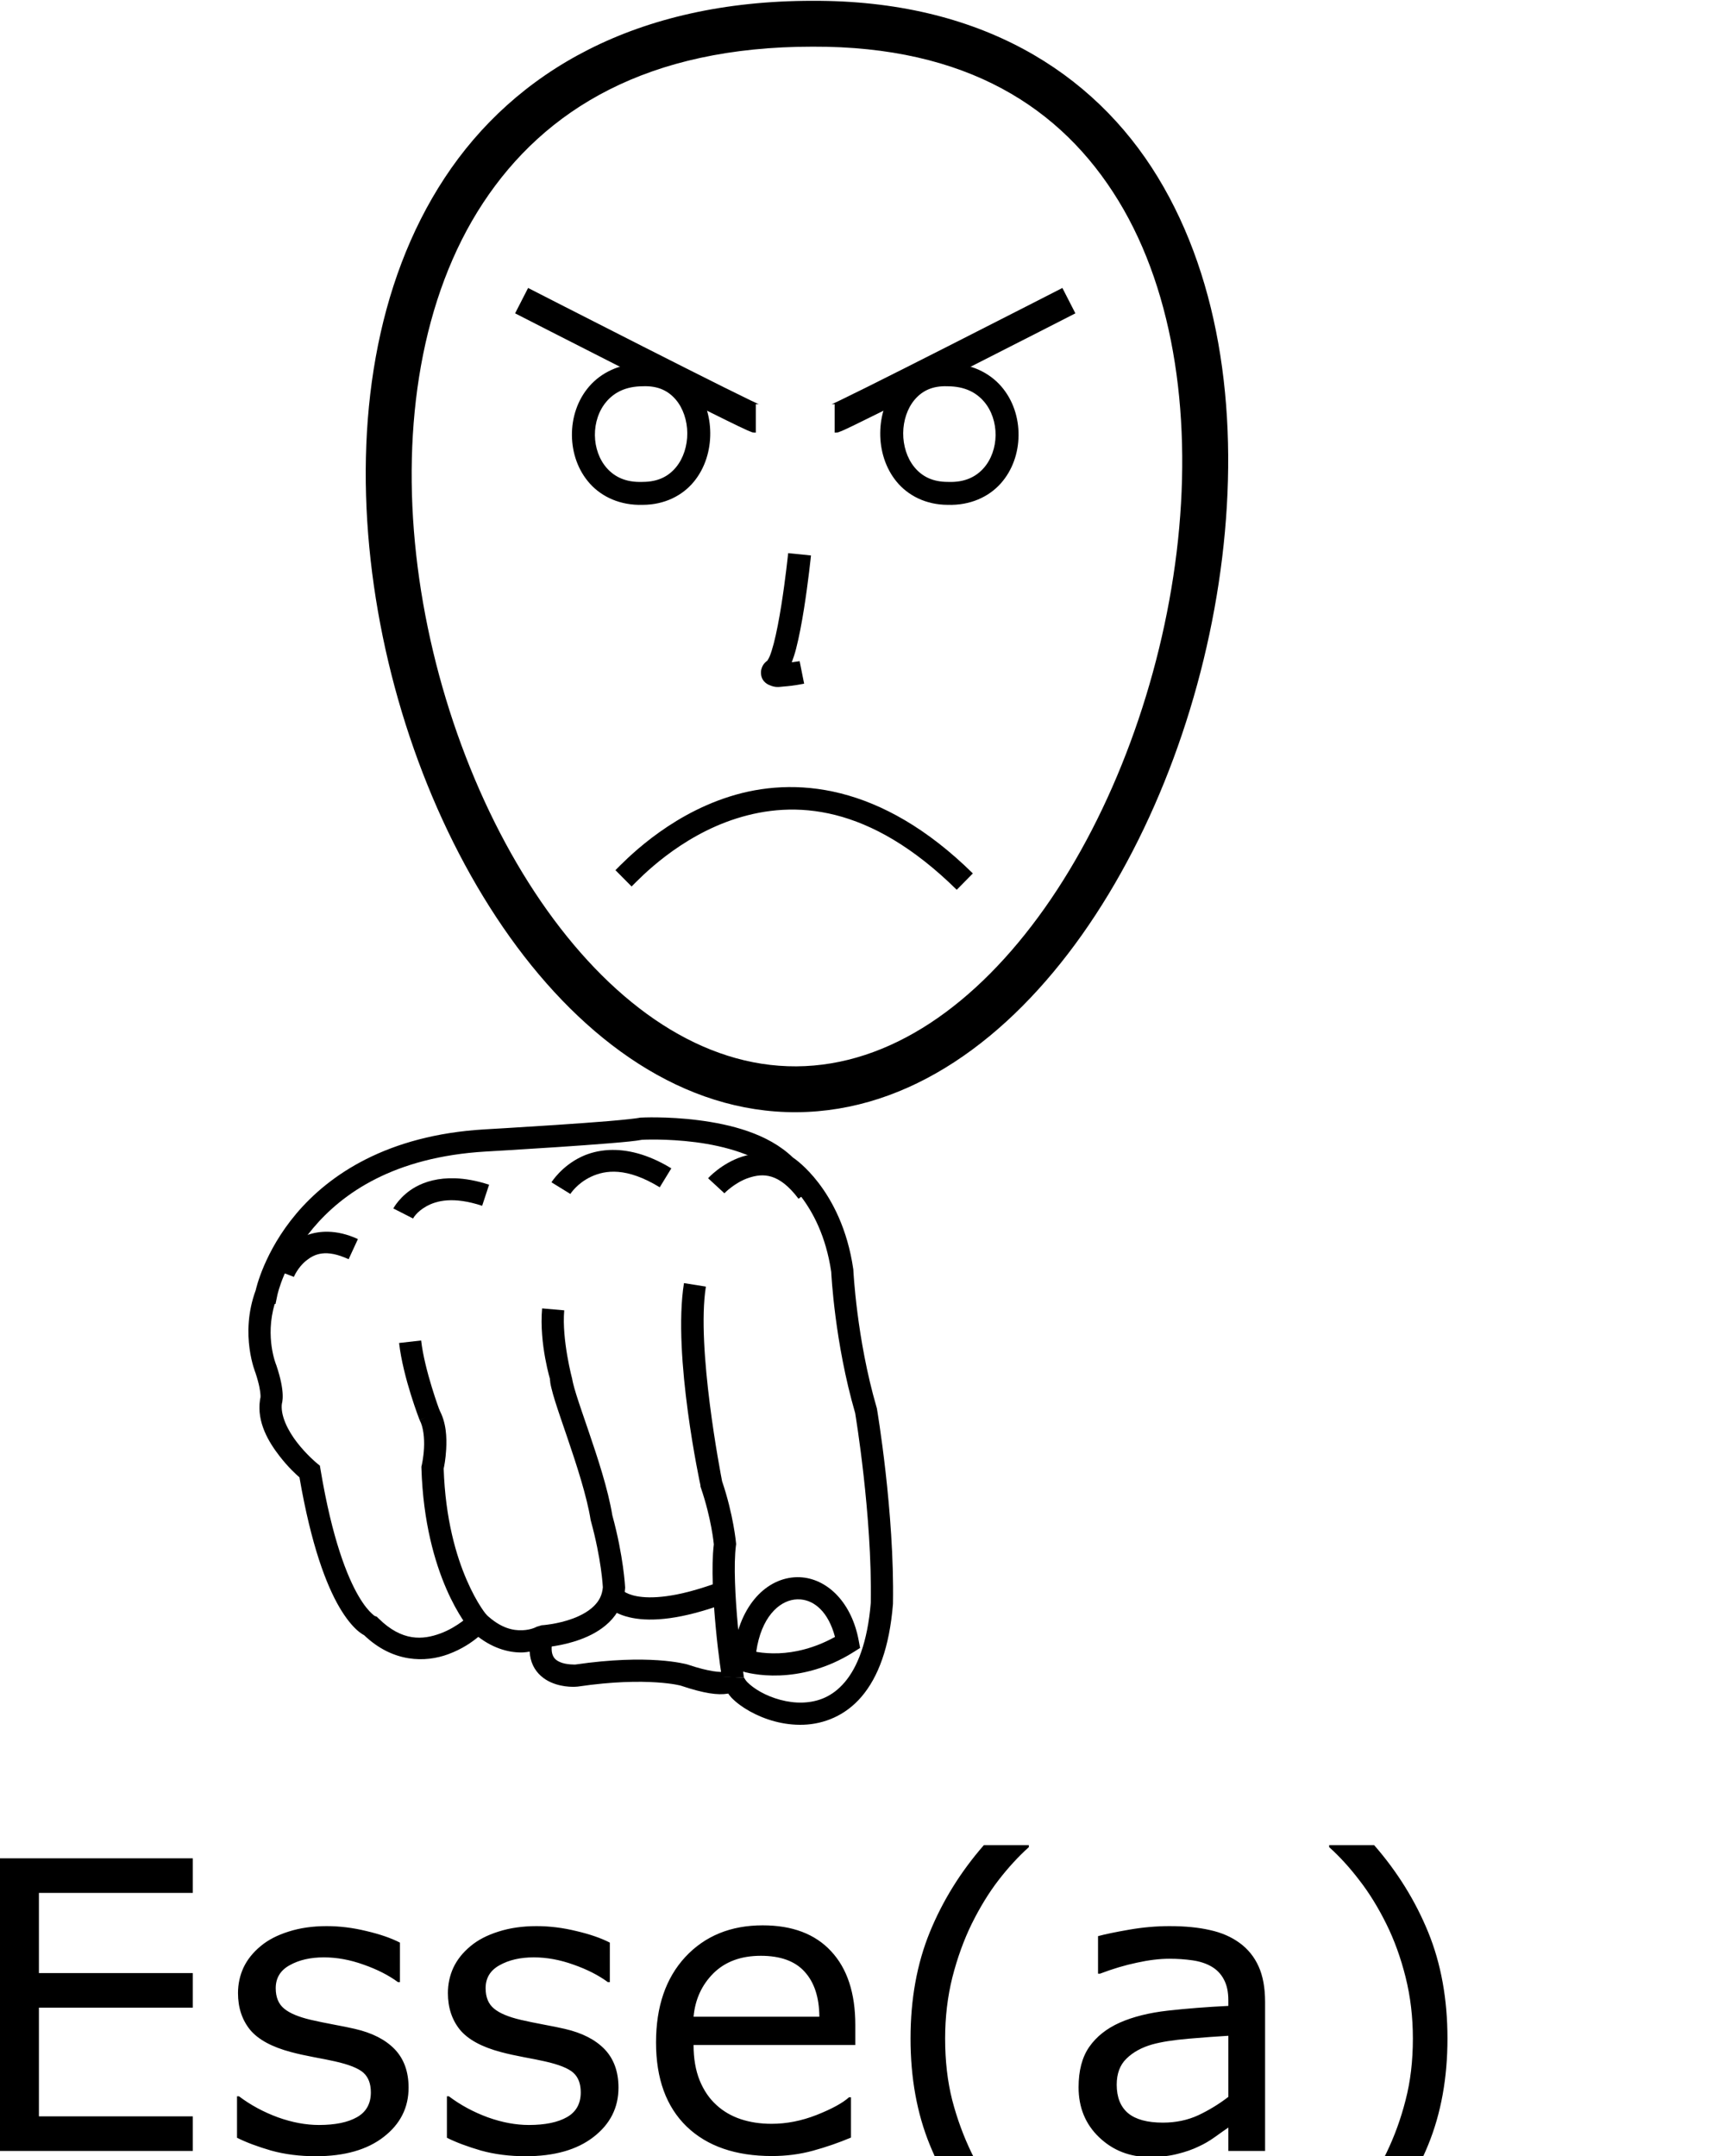 <?xml version="1.0" encoding="UTF-8" standalone="no"?>
<!-- Created with Inkscape (http://www.inkscape.org/) -->

<svg
   xmlns:dc="http://purl.org/dc/elements/1.1/"
   xmlns:cc="http://creativecommons.org/ns#"
   xmlns:rdf="http://www.w3.org/1999/02/22-rdf-syntax-ns#"
   xmlns:svg="http://www.w3.org/2000/svg"
   xmlns="http://www.w3.org/2000/svg"
   xmlns:sodipodi="http://sodipodi.sourceforge.net/DTD/sodipodi-0.dtd"
   xmlns:inkscape="http://www.inkscape.org/namespaces/inkscape"
   width="1000"
   height="1250"
   viewBox="0 0 1000 1250"
   version="1.1"
   id="svg4207"
   inkscape:version="0.92.4 (5da689c313, 2019-01-14)"
   sodipodi:docname="Esse - Este - Essa - Esta - Isso - Isto.svg">
  <defs
     id="defs4201" />
  <sodipodi:namedview
     id="base"
     pagecolor="#ffffff"
     bordercolor="#666666"
     borderopacity="1.0"
     inkscape:pageopacity="0.0"
     inkscape:pageshadow="2"
     inkscape:zoom="1"
     inkscape:cx="328.27713"
     inkscape:cy="676.95859"
     inkscape:document-units="px"
     inkscape:current-layer="layer1"
     showgrid="false"
     units="px"
     inkscape:window-width="1366"
     inkscape:window-height="715"
     inkscape:window-x="-8"
     inkscape:window-y="-8"
     inkscape:window-maximized="1" />
  <g
     inkscape:label="Camada 1"
     inkscape:groupmode="layer"
     id="layer1"
     transform="translate(0,217.583)">
    <path
       style="color:#000000;font-style:normal;font-variant:normal;font-weight:normal;font-stretch:normal;font-size:medium;line-height:normal;font-family:sans-serif;font-variant-ligatures:normal;font-variant-position:normal;font-variant-caps:normal;font-variant-numeric:normal;font-variant-alternates:normal;font-feature-settings:normal;text-indent:0;text-align:start;text-decoration:none;text-decoration-line:none;text-decoration-style:solid;text-decoration-color:#000000;letter-spacing:normal;word-spacing:normal;text-transform:none;writing-mode:lr-tb;direction:ltr;text-orientation:mixed;dominant-baseline:auto;baseline-shift:baseline;text-anchor:start;white-space:normal;shape-padding:0;clip-rule:nonzero;display:inline;overflow:visible;visibility:visible;opacity:1;isolation:auto;mix-blend-mode:normal;color-interpolation:sRGB;color-interpolation-filters:linearRGB;solid-color:#000000;solid-opacity:1;vector-effect:none;fill:#000000;fill-opacity:1;fill-rule:nonzero;stroke:none;stroke-width:26.59;stroke-linecap:butt;stroke-linejoin:miter;stroke-miterlimit:4;stroke-dasharray:none;stroke-dashoffset:0;stroke-opacity:1;color-rendering:auto;image-rendering:auto;shape-rendering:auto;text-rendering:auto;enable-background:accumulate"
       d="m 471.124,-217.111 c -102.465,-0.03 -172.855,41.11 -213.342,102.654 -40.491,61.55 -51.789,141.921 -42.939,221.477 8.85,79.555 37.886,158.646 80.754,218.711 42.868,60.065 100.583,101.907 166.229,101.516 65.615,-0.391 122.858,-42.672 165.473,-102.939 42.614,-60.267 71.594,-139.328 81.219,-218.686 9.625,-79.358 -0.014,-159.305 -37.406,-220.611 -37.388,-61.3 -103.641,-102.468 -199.986,-102.121 z m 0.018,26.59 h 0.025 0.027 c 88.982,-0.328 144.173,35.203 177.215,89.377 33.042,54.174 42.818,128.488 33.713,203.564 -9.105,75.077 -37.001,150.624 -76.535,206.535 -39.535,55.911 -89.714,91.38 -143.922,91.703 -54.177,0.323 -104.705,-34.718 -144.426,-90.373 C 277.518,254.63 249.621,179.164 241.269,104.08 c -8.352,-75.083 2.88,-149.433 38.727,-203.924 35.847,-54.491 95.596,-90.712 191.146,-90.678 z"
       id="path10-9-5"
       inkscape:connector-curvature="0" />
    <path
       style="color:#000000;font-style:normal;font-variant:normal;font-weight:normal;font-stretch:normal;font-size:medium;line-height:normal;font-family:sans-serif;font-variant-ligatures:normal;font-variant-position:normal;font-variant-caps:normal;font-variant-numeric:normal;font-variant-alternates:normal;font-feature-settings:normal;text-indent:0;text-align:start;text-decoration:none;text-decoration-line:none;text-decoration-style:solid;text-decoration-color:#000000;letter-spacing:normal;word-spacing:normal;text-transform:none;writing-mode:lr-tb;direction:ltr;text-orientation:mixed;dominant-baseline:auto;baseline-shift:baseline;text-anchor:start;white-space:normal;shape-padding:0;clip-rule:nonzero;display:inline;overflow:visible;visibility:visible;opacity:1;isolation:auto;mix-blend-mode:normal;color-interpolation:sRGB;color-interpolation-filters:linearRGB;solid-color:#000000;solid-opacity:1;vector-effect:none;fill:#000000;fill-opacity:1;fill-rule:nonzero;stroke:none;stroke-width:13.295;stroke-linecap:butt;stroke-linejoin:miter;stroke-miterlimit:4;stroke-dasharray:none;stroke-dashoffset:0;stroke-opacity:1;color-rendering:auto;image-rendering:auto;shape-rendering:auto;text-rendering:auto;enable-background:accumulate"
       d="m 456.901,103.121 c 0,0 -1.5,14.8 -3.98,30.344 -1.24,7.772 -2.733,15.728 -4.338,21.912 -0.803,3.092 -1.645,5.747 -2.398,7.578 -0.753,1.831 -1.726,2.789 -1.027,2.207 -1.471,1.226 -3.027,2.248 -3.842,5.508 -0.407,1.63 -0.175,4.058 0.865,5.754 1.04,1.696 2.393,2.525 3.416,3.006 4.092,1.925 6.193,1.188 8.975,0.996 5.564,-0.384 11.59,-1.625 11.59,-1.625 l -2.607,-13.037 c 0,0 -2.841,0.362 -4.561,0.645 0.882,-2.364 1.715,-4.83 2.457,-7.689 1.794,-6.91 3.322,-15.152 4.6,-23.16 2.556,-16.016 4.078,-31.1 4.078,-31.1 z"
       id="path971-8"
       inkscape:connector-curvature="0" />
    <path
       style="color:#000000;font-style:normal;font-variant:normal;font-weight:normal;font-stretch:normal;font-size:medium;line-height:normal;font-family:sans-serif;font-variant-ligatures:normal;font-variant-position:normal;font-variant-caps:normal;font-variant-numeric:normal;font-variant-alternates:normal;font-feature-settings:normal;text-indent:0;text-align:start;text-decoration:none;text-decoration-line:none;text-decoration-style:solid;text-decoration-color:#000000;letter-spacing:normal;word-spacing:normal;text-transform:none;writing-mode:lr-tb;direction:ltr;text-orientation:mixed;dominant-baseline:auto;baseline-shift:baseline;text-anchor:start;white-space:normal;shape-padding:0;clip-rule:nonzero;display:inline;overflow:visible;visibility:visible;opacity:1;isolation:auto;mix-blend-mode:normal;color-interpolation:sRGB;color-interpolation-filters:linearRGB;solid-color:#000000;solid-opacity:1;vector-effect:none;fill:#000000;fill-opacity:1;fill-rule:nonzero;stroke:none;stroke-width:12.864;stroke-linecap:butt;stroke-linejoin:miter;stroke-miterlimit:4;stroke-dasharray:none;stroke-dashoffset:0;stroke-opacity:1;color-rendering:auto;image-rendering:auto;shape-rendering:auto;text-rendering:auto;enable-background:accumulate"
       d="m 381.292,430.254 c -6.063,-0.082 -9.834,0.131 -9.834,0.131 l -0.492,0.027 -0.482,0.104 c -1.519,0.322 -8.944,1.165 -17.883,1.906 -8.939,0.741 -19.91,1.523 -30.551,2.232 -21.281,1.419 -41.236,2.553 -41.236,2.553 l -0.008,0.002 h -0.006 c -56.474,3.342 -90.125,26.44 -109.064,48.893 -18.633,22.09 -23.339,43.647 -23.488,44.346 -9.553,25.839 -0.004,48.264 -0.004,48.264 l -0.189,-0.5 c 2.296,6.889 2.876,11.046 2.965,13.141 0.04,0.956 -0.021,1.374 -0.047,1.549 l -0.121,0.264 -0.135,0.916 c -1.901,12.884 4.937,24.318 11.396,32.623 5.075,6.525 9.447,10.475 11.49,12.254 6.849,39.716 15.611,62.415 23.162,75.328 3.854,6.592 7.4,10.694 10.215,13.236 1.622,1.465 3.069,2.38 4.166,2.996 16.697,15.964 35.488,15.849 48.625,11.002 8.262,-3.049 13.743,-6.985 17.5,-10.078 9.458,7.246 18.894,9.308 26.105,9.008 1.327,-0.055 2.465,-0.284 3.654,-0.469 0.192,2.953 0.839,5.648 1.967,8.023 2.337,4.923 6.437,8.039 10.289,9.76 7.705,3.442 15.408,2.523 15.408,2.523 l 0.188,-0.016 0.188,-0.027 c 20.515,-3.022 35.645,-3.083 45.539,-2.424 9.894,0.66 14.133,1.92 14.133,1.92 l -0.289,-0.09 c 13.987,4.718 21.797,5.634 27.389,4.715 0.102,-0.017 0.177,-0.064 0.277,-0.082 0.641,0.796 1.18,1.649 1.91,2.4 2.826,2.912 6.44,5.574 10.676,7.93 8.471,4.712 19.46,8.195 31.146,7.768 11.687,-0.427 24.144,-5.146 33.67,-16.361 9.526,-11.215 16.091,-28.405 18.127,-53.488 l 0.018,-0.201 0.002,-0.205 c 0.935,-52.838 -9.277,-112.83 -9.277,-112.83 l -0.062,-0.369 -0.105,-0.361 c -11.675,-39.965 -13.531,-79.807 -13.531,-79.807 l -0.014,-0.32 -0.047,-0.316 c -3.381,-23.188 -12.136,-39.483 -20.152,-49.928 -7.289,-9.497 -13.64,-13.883 -14.859,-14.703 -14.534,-14.036 -36.471,-19.255 -54.738,-21.602 -9.169,-1.178 -17.525,-1.553 -23.588,-1.635 z m 0.016,12.863 c 5.632,0.081 13.398,0.435 21.934,1.531 17.072,2.193 36.773,7.677 47.58,18.207 l 0.486,0.475 0.576,0.361 c 0,0 5.535,3.405 12.389,12.334 6.836,8.906 14.531,22.965 17.598,43.793 0.062,1.344 1.994,40.915 13.871,81.848 0.11,0.655 9.924,59.327 9.062,109.982 -1.909,23.223 -7.914,37.597 -15.088,46.043 -7.192,8.467 -15.583,11.514 -24.336,11.834 -8.753,0.32 -17.798,-2.47 -24.422,-6.154 -3.312,-1.842 -6.011,-3.909 -7.697,-5.646 -1.686,-1.737 -2.042,-3.218 -1.99,-2.633 l -12.717,-0.69 c 0.207,-1 0.809,-1.895 1.199,-2.73 -1.844,0.303 -8.212,0.167 -21.189,-4.211 l -0.143,-0.049 -0.146,-0.041 c 0,0 -5.994,-1.666 -16.811,-2.387 -10.752,-0.717 -26.707,-0.608 -47.91,2.488 -0.03,0.001 -5.283,0.214 -9.02,-1.455 -1.874,-0.837 -3.116,-1.843 -3.916,-3.529 -0.8,-1.686 -1.354,-4.552 -0.057,-9.809 l -6.59,-7.963 -2.935,0.889 c 0,0 -2.888,1.769 -8.195,1.99 -5.308,0.221 -12.519,-1.061 -21.131,-9.242 l -4.59,-4.361 -4.434,4.523 c 0,0 -7.152,7.164 -17.369,10.934 -10.218,3.77 -22.234,4.779 -35.889,-8.73 l -0.98,-0.971 -1.295,-0.482 c 0,0 0.142,0.238 -1.551,-1.291 -1.693,-1.529 -4.44,-4.552 -7.732,-10.184 -6.586,-11.263 -15.295,-32.968 -22.031,-73.225 l -0.398,-2.381 -1.865,-1.531 c 0,0 -5.827,-4.802 -11.307,-11.848 -5.48,-7.045 -9.849,-15.917 -8.826,-22.85 l -0.523,1.758 c 0,0 0.536,-1.373 0.729,-2.502 0.193,-1.129 0.3,-2.568 0.223,-4.404 -0.155,-3.672 -1.037,-8.936 -3.613,-16.666 l -0.084,-0.254 -0.105,-0.246 c 0,0 -6.582,-15.811 -0.832,-35.217 h 0.484 l 1.061,-5.131 c 0,0 3.83,-18.793 20.789,-38.898 16.959,-20.105 46.658,-41.19 99.99,-44.346 0.015,-8.6e-4 19.995,-1.139 41.346,-2.562 10.679,-0.712 21.699,-1.495 30.76,-2.246 8.532,-0.707 14.66,-1.271 18.578,-2.014 0.05,-0.003 3.473,-0.192 9.064,-0.111 z"
       id="path4253"
       inkscape:connector-curvature="0"
       sodipodi:nodetypes="ccccsscccscccscccscsscsccccscccsccccccsscccccccccscscccscccsccccsscccccccsccccccscccsccccscccscccsccccccscscccc" />
    <path
       style="color:#000000;font-style:normal;font-variant:normal;font-weight:normal;font-stretch:normal;font-size:medium;line-height:normal;font-family:sans-serif;font-variant-ligatures:normal;font-variant-position:normal;font-variant-caps:normal;font-variant-numeric:normal;font-variant-alternates:normal;font-feature-settings:normal;text-indent:0;text-align:start;text-decoration:none;text-decoration-line:none;text-decoration-style:solid;text-decoration-color:#000000;letter-spacing:normal;word-spacing:normal;text-transform:none;writing-mode:lr-tb;direction:ltr;text-orientation:mixed;dominant-baseline:auto;baseline-shift:baseline;text-anchor:start;white-space:normal;shape-padding:0;clip-rule:nonzero;display:inline;overflow:visible;visibility:visible;opacity:1;isolation:auto;mix-blend-mode:normal;color-interpolation:sRGB;color-interpolation-filters:linearRGB;solid-color:#000000;solid-opacity:1;vector-effect:none;fill:#000000;fill-opacity:1;fill-rule:nonzero;stroke:none;stroke-width:12.864;stroke-linecap:butt;stroke-linejoin:miter;stroke-miterlimit:4;stroke-dasharray:none;stroke-dashoffset:0;stroke-opacity:1;color-rendering:auto;image-rendering:auto;shape-rendering:auto;text-rendering:auto;enable-background:accumulate"
       d="m 396.505,526.334 c -6.739,42.242 9.532,117.141 9.533,117.156 l 0.053,0.865 0.281,0.82 c 6.066,17.766 7.396,32.119 7.441,32.613 -1.591,13.41 -0.387,32.297 1.143,48.551 1.567,16.659 3.487,28.261 3.487,28.261 l 12.827,0.491 c 0,0 -1.974,-13.652 -3.508,-29.957 -1.534,-16.306 -2.556,-35.842 -1.117,-46.738 l 0.092,-0.703 -0.06,-0.705 c 0,0 -1.442,-16.254 -8.066,-35.75 -0.834,-4.266 -15.034,-77.577 -9.402,-112.877 z"
       id="path4255"
       inkscape:connector-curvature="0"
       sodipodi:nodetypes="cccccsccscccccc" />
    <path
       style="color:#000000;font-style:normal;font-variant:normal;font-weight:normal;font-stretch:normal;font-size:medium;line-height:normal;font-family:sans-serif;font-variant-ligatures:normal;font-variant-position:normal;font-variant-caps:normal;font-variant-numeric:normal;font-variant-alternates:normal;font-feature-settings:normal;text-indent:0;text-align:start;text-decoration:none;text-decoration-line:none;text-decoration-style:solid;text-decoration-color:#000000;letter-spacing:normal;word-spacing:normal;text-transform:none;writing-mode:lr-tb;direction:ltr;text-orientation:mixed;dominant-baseline:auto;baseline-shift:baseline;text-anchor:start;white-space:normal;shape-padding:0;clip-rule:nonzero;display:inline;overflow:visible;visibility:visible;opacity:1;isolation:auto;mix-blend-mode:normal;color-interpolation:sRGB;color-interpolation-filters:linearRGB;solid-color:#000000;solid-opacity:1;vector-effect:none;fill:#000000;fill-opacity:1;fill-rule:nonzero;stroke:none;stroke-width:12.864;stroke-linecap:butt;stroke-linejoin:miter;stroke-miterlimit:4;stroke-dasharray:none;stroke-dashoffset:0;stroke-opacity:1;color-rendering:auto;image-rendering:auto;shape-rendering:auto;text-rendering:auto;enable-background:accumulate"
       d="m 254.511,599.524 -11.223,6.285 c 2.147,3.834 2.831,10.546 2.52,16.203 -0.311,5.658 -1.328,9.947 -1.328,9.947 l -0.197,0.83 0.025,0.854 c 0.944,31.388 7.783,54.62 14.49,70.066 6.707,15.447 13.625,23.525 13.625,23.525 l 9.715,-8.434 c 0,0 -5.434,-6.153 -11.539,-20.215 -6.061,-13.96 -12.432,-35.323 -13.398,-64.707 0.284,-1.29 1.132,-5.325 1.453,-11.16 0.378,-6.862 0.143,-15.543 -4.143,-23.195 z"
       id="path4257"
       inkscape:connector-curvature="0" />
    <path
       style="color:#000000;font-style:normal;font-variant:normal;font-weight:normal;font-stretch:normal;font-size:medium;line-height:normal;font-family:sans-serif;font-variant-ligatures:normal;font-variant-position:normal;font-variant-caps:normal;font-variant-numeric:normal;font-variant-alternates:normal;font-feature-settings:normal;text-indent:0;text-align:start;text-decoration:none;text-decoration-line:none;text-decoration-style:solid;text-decoration-color:#000000;letter-spacing:normal;word-spacing:normal;text-transform:none;writing-mode:lr-tb;direction:ltr;text-orientation:mixed;dominant-baseline:auto;baseline-shift:baseline;text-anchor:start;white-space:normal;shape-padding:0;clip-rule:nonzero;display:inline;overflow:visible;visibility:visible;opacity:1;isolation:auto;mix-blend-mode:normal;color-interpolation:sRGB;color-interpolation-filters:linearRGB;solid-color:#000000;solid-opacity:1;vector-effect:none;fill:#000000;fill-opacity:1;fill-rule:nonzero;stroke:none;stroke-width:12.864;stroke-linecap:butt;stroke-linejoin:miter;stroke-miterlimit:4;stroke-dasharray:none;stroke-dashoffset:0;stroke-opacity:1;color-rendering:auto;image-rendering:auto;shape-rendering:auto;text-rendering:auto;enable-background:accumulate"
       d="m 318.97,580.653 c -0.303,2.682 0.174,4.348 0.703,6.617 0.529,2.269 1.285,4.86 2.207,7.797 1.845,5.875 4.368,13.105 7.045,20.959 5.354,15.708 11.296,34.003 13.432,47.381 l 0.057,0.352 0.094,0.344 c 6.16,22.361 6.944,38.006 6.973,38.604 -0.412,4.743 -2.289,8.052 -5.299,10.98 -3.084,3.001 -7.453,5.395 -11.99,7.092 -9.075,3.393 -18.219,3.939 -18.219,3.939 l 0.688,12.846 c 0,0 10.753,-0.518 22.035,-4.736 5.641,-2.109 11.565,-5.159 16.459,-9.922 4.894,-4.763 8.638,-11.473 9.211,-19.631 l 0.025,-0.373 -0.018,-0.373 c 0,0 -0.84,-17.666 -7.406,-41.605 -2.469,-15.094 -8.527,-33.386 -13.865,-49.047 -2.695,-7.906 -5.207,-15.114 -6.949,-20.662 -0.871,-2.774 -1.547,-5.142 -1.949,-6.865 -0.402,-1.723 -0.449,-2.25 -0.449,-2.25 z"
       id="path4259"
       inkscape:connector-curvature="0"
       sodipodi:nodetypes="cccscccccsccscccccssccc" />
    <path
       style="color:#000000;font-style:normal;font-variant:normal;font-weight:normal;font-stretch:normal;font-size:medium;line-height:normal;font-family:sans-serif;font-variant-ligatures:normal;font-variant-position:normal;font-variant-caps:normal;font-variant-numeric:normal;font-variant-alternates:normal;font-feature-settings:normal;text-indent:0;text-align:start;text-decoration:none;text-decoration-line:none;text-decoration-style:solid;text-decoration-color:#000000;letter-spacing:normal;word-spacing:normal;text-transform:none;writing-mode:lr-tb;direction:ltr;text-orientation:mixed;dominant-baseline:auto;baseline-shift:baseline;text-anchor:start;white-space:normal;shape-padding:0;clip-rule:nonzero;display:inline;overflow:visible;visibility:visible;opacity:1;isolation:auto;mix-blend-mode:normal;color-interpolation:sRGB;color-interpolation-filters:linearRGB;solid-color:#000000;solid-opacity:1;vector-effect:none;fill:#000000;fill-opacity:1;fill-rule:nonzero;stroke:none;stroke-width:12.864;stroke-linecap:butt;stroke-linejoin:miter;stroke-miterlimit:4;stroke-dasharray:none;stroke-dashoffset:0;stroke-opacity:1;color-rendering:auto;image-rendering:auto;shape-rendering:auto;text-rendering:auto;enable-background:accumulate"
       d="m 417.095,699.557 c -25.351,9.493 -40.161,9.796 -48.021,8.291 -3.93,-0.753 -6.161,-1.926 -7.346,-2.725 -1.185,-0.798 -0.943,-0.666 -0.943,-0.666 l -10.592,7.299 c 0,0 1.707,2.258 4.348,4.037 2.641,1.779 6.598,3.633 12.115,4.689 11.033,2.113 28.154,1.155 54.949,-8.879 z"
       id="path4261"
       inkscape:connector-curvature="0" />
    <path
       style="color:#000000;font-style:normal;font-variant:normal;font-weight:normal;font-stretch:normal;font-size:medium;line-height:normal;font-family:sans-serif;font-variant-ligatures:normal;font-variant-position:normal;font-variant-caps:normal;font-variant-numeric:normal;font-variant-alternates:normal;font-feature-settings:normal;text-indent:0;text-align:start;text-decoration:none;text-decoration-line:none;text-decoration-style:solid;text-decoration-color:#000000;letter-spacing:normal;word-spacing:normal;text-transform:none;writing-mode:lr-tb;direction:ltr;text-orientation:mixed;dominant-baseline:auto;baseline-shift:baseline;text-anchor:start;white-space:normal;shape-padding:0;clip-rule:nonzero;display:inline;overflow:visible;visibility:visible;opacity:1;isolation:auto;mix-blend-mode:normal;color-interpolation:sRGB;color-interpolation-filters:linearRGB;solid-color:#000000;solid-opacity:1;vector-effect:none;fill:#000000;fill-opacity:1;fill-rule:nonzero;stroke:none;stroke-width:12.864;stroke-linecap:butt;stroke-linejoin:miter;stroke-miterlimit:4;stroke-dasharray:none;stroke-dashoffset:0;stroke-opacity:1;color-rendering:auto;image-rendering:auto;shape-rendering:auto;text-rendering:auto;enable-background:accumulate"
       d="m 465.269,696.967 c -2.133,-0.214 -4.292,-0.186 -6.455,0.094 -17.305,2.237 -31.937,19.568 -33.934,47.34 l -0.318,4.434 4.035,1.865 c 2.223,1.028 4.582,1.605 8.52,2.244 3.937,0.639 9.022,1.084 14.959,0.85 11.874,-0.47 27.187,-3.705 42.844,-13.604 l 3.678,-2.324 -0.791,-4.279 C 493.786,711.813 480.196,698.465 465.269,696.967 Z m -1.096,12.77 c 7.939,0.681 15.985,7.095 19.879,21.723 -12.057,6.679 -23.481,9.124 -32.484,9.48 -5.001,0.198 -9.257,-0.185 -12.389,-0.693 -0.478,-0.078 -0.353,-0.097 -0.791,-0.188 2.907,-20.012 13.081,-29.078 22.074,-30.24 1.221,-0.158 2.464,-0.189 3.711,-0.082 z"
       id="path4263"
       inkscape:connector-curvature="0" />
    <path
       style="color:#000000;font-style:normal;font-variant:normal;font-weight:normal;font-stretch:normal;font-size:medium;line-height:normal;font-family:sans-serif;font-variant-ligatures:normal;font-variant-position:normal;font-variant-caps:normal;font-variant-numeric:normal;font-variant-alternates:normal;font-feature-settings:normal;text-indent:0;text-align:start;text-decoration:none;text-decoration-line:none;text-decoration-style:solid;text-decoration-color:#000000;letter-spacing:normal;word-spacing:normal;text-transform:none;writing-mode:lr-tb;direction:ltr;text-orientation:mixed;dominant-baseline:auto;baseline-shift:baseline;text-anchor:start;white-space:normal;shape-padding:0;clip-rule:nonzero;display:inline;overflow:visible;visibility:visible;opacity:1;isolation:auto;mix-blend-mode:normal;color-interpolation:sRGB;color-interpolation-filters:linearRGB;solid-color:#000000;solid-opacity:1;vector-effect:none;fill:#000000;fill-opacity:1;fill-rule:nonzero;stroke:none;stroke-width:12.864;stroke-linecap:butt;stroke-linejoin:miter;stroke-miterlimit:4;stroke-dasharray:none;stroke-dashoffset:0;stroke-opacity:1;color-rendering:auto;image-rendering:auto;shape-rendering:auto;text-rendering:auto;enable-background:accumulate"
       d="m 190.163,496.551 c -8.751,-0.181 -15.914,2.831 -20.834,6.82 -7.872,6.383 -10.973,14.754 -10.973,14.754 l 12.014,4.605 c 0,0 2.183,-5.413 7.061,-9.367 4.877,-3.955 11.48,-6.966 24.668,-0.879 l 5.391,-11.68 c -6.253,-2.886 -12.075,-4.145 -17.326,-4.254 z"
       id="path4265"
       inkscape:connector-curvature="0" />
    <path
       style="color:#000000;font-style:normal;font-variant:normal;font-weight:normal;font-stretch:normal;font-size:medium;line-height:normal;font-family:sans-serif;font-variant-ligatures:normal;font-variant-position:normal;font-variant-caps:normal;font-variant-numeric:normal;font-variant-alternates:normal;font-feature-settings:normal;text-indent:0;text-align:start;text-decoration:none;text-decoration-line:none;text-decoration-style:solid;text-decoration-color:#000000;letter-spacing:normal;word-spacing:normal;text-transform:none;writing-mode:lr-tb;direction:ltr;text-orientation:mixed;dominant-baseline:auto;baseline-shift:baseline;text-anchor:start;white-space:normal;shape-padding:0;clip-rule:nonzero;display:inline;overflow:visible;visibility:visible;opacity:1;isolation:auto;mix-blend-mode:normal;color-interpolation:sRGB;color-interpolation-filters:linearRGB;solid-color:#000000;solid-opacity:1;vector-effect:none;fill:#000000;fill-opacity:1;fill-rule:nonzero;stroke:none;stroke-width:12.864;stroke-linecap:butt;stroke-linejoin:miter;stroke-miterlimit:4;stroke-dasharray:none;stroke-dashoffset:0;stroke-opacity:1;color-rendering:auto;image-rendering:auto;shape-rendering:auto;text-rendering:auto;enable-background:accumulate"
       d="m 263.839,465.569 c -9.706,-0.332 -17.355,1.896 -22.955,5.021 -8.96,5.001 -12.875,12.457 -12.875,12.457 l 11.459,5.846 c 0,0 1.828,-3.801 7.686,-7.07 5.857,-3.269 15.539,-5.845 32.355,-0.311 l 4.021,-12.219 c -7.305,-2.404 -13.868,-3.525 -19.691,-3.725 z"
       id="path4267"
       inkscape:connector-curvature="0" />
    <path
       style="color:#000000;font-style:normal;font-variant:normal;font-weight:normal;font-stretch:normal;font-size:medium;line-height:normal;font-family:sans-serif;font-variant-ligatures:normal;font-variant-position:normal;font-variant-caps:normal;font-variant-numeric:normal;font-variant-alternates:normal;font-feature-settings:normal;text-indent:0;text-align:start;text-decoration:none;text-decoration-line:none;text-decoration-style:solid;text-decoration-color:#000000;letter-spacing:normal;word-spacing:normal;text-transform:none;writing-mode:lr-tb;direction:ltr;text-orientation:mixed;dominant-baseline:auto;baseline-shift:baseline;text-anchor:start;white-space:normal;shape-padding:0;clip-rule:nonzero;display:inline;overflow:visible;visibility:visible;opacity:1;isolation:auto;mix-blend-mode:normal;color-interpolation:sRGB;color-interpolation-filters:linearRGB;solid-color:#000000;solid-opacity:1;vector-effect:none;fill:#000000;fill-opacity:1;fill-rule:nonzero;stroke:none;stroke-width:12.864;stroke-linecap:butt;stroke-linejoin:miter;stroke-miterlimit:4;stroke-dasharray:none;stroke-dashoffset:0;stroke-opacity:1;color-rendering:auto;image-rendering:auto;shape-rendering:auto;text-rendering:auto;enable-background:accumulate"
       d="m 353.044,449.174 c -6.063,0.297 -11.361,1.746 -15.775,3.801 -11.772,5.48 -17.576,14.914 -17.576,14.914 l 10.945,6.76 c 0,0 3.845,-6.188 12.059,-10.012 8.213,-3.824 20.473,-5.641 39.762,6.146 l 6.707,-10.977 c -13.788,-8.426 -26.016,-11.128 -36.121,-10.633 z"
       id="path4269"
       inkscape:connector-curvature="0" />
    <path
       style="color:#000000;font-style:normal;font-variant:normal;font-weight:normal;font-stretch:normal;font-size:medium;line-height:normal;font-family:sans-serif;font-variant-ligatures:normal;font-variant-position:normal;font-variant-caps:normal;font-variant-numeric:normal;font-variant-alternates:normal;font-feature-settings:normal;text-indent:0;text-align:start;text-decoration:none;text-decoration-line:none;text-decoration-style:solid;text-decoration-color:#000000;letter-spacing:normal;word-spacing:normal;text-transform:none;writing-mode:lr-tb;direction:ltr;text-orientation:mixed;dominant-baseline:auto;baseline-shift:baseline;text-anchor:start;white-space:normal;shape-padding:0;clip-rule:nonzero;display:inline;overflow:visible;visibility:visible;opacity:1;isolation:auto;mix-blend-mode:normal;color-interpolation:sRGB;color-interpolation-filters:linearRGB;solid-color:#000000;solid-opacity:1;vector-effect:none;fill:#000000;fill-opacity:1;fill-rule:nonzero;stroke:none;stroke-width:12.864;stroke-linecap:butt;stroke-linejoin:miter;stroke-miterlimit:4;stroke-dasharray:none;stroke-dashoffset:0;stroke-opacity:1;color-rendering:auto;image-rendering:auto;shape-rendering:auto;text-rendering:auto;enable-background:accumulate"
       d="m 314.271,540.998 c -1.818,20.718 4.936,42.24 4.936,42.24 l 12.547,-1.141 c 0,0 -6.162,-22.928 -4.666,-39.975 z"
       id="path4271"
       inkscape:connector-curvature="0"
       sodipodi:nodetypes="ccccc" />
    <path
       style="color:#000000;font-style:normal;font-variant:normal;font-weight:normal;font-stretch:normal;font-size:medium;line-height:normal;font-family:sans-serif;font-variant-ligatures:normal;font-variant-position:normal;font-variant-caps:normal;font-variant-numeric:normal;font-variant-alternates:normal;font-feature-settings:normal;text-indent:0;text-align:start;text-decoration:none;text-decoration-line:none;text-decoration-style:solid;text-decoration-color:#000000;letter-spacing:normal;word-spacing:normal;text-transform:none;writing-mode:lr-tb;direction:ltr;text-orientation:mixed;dominant-baseline:auto;baseline-shift:baseline;text-anchor:start;white-space:normal;shape-padding:0;clip-rule:nonzero;display:inline;overflow:visible;visibility:visible;opacity:1;isolation:auto;mix-blend-mode:normal;color-interpolation:sRGB;color-interpolation-filters:linearRGB;solid-color:#000000;solid-opacity:1;vector-effect:none;fill:#000000;fill-opacity:1;fill-rule:nonzero;stroke:none;stroke-width:12.864;stroke-linecap:butt;stroke-linejoin:miter;stroke-miterlimit:4;stroke-dasharray:none;stroke-dashoffset:0;stroke-opacity:1;color-rendering:auto;image-rendering:auto;shape-rendering:auto;text-rendering:auto;enable-background:accumulate"
       d="m 244.14,559.6 -12.783,1.449 c 2.288,20.156 11.932,44.76 11.932,44.76 l 11.619,-5.439 c 0,0 -8.803,-23.464 -10.768,-40.77 z"
       id="path4273"
       inkscape:connector-curvature="0"
       sodipodi:nodetypes="ccccc" />
    <path
       style="color:#000000;font-style:normal;font-variant:normal;font-weight:normal;font-stretch:normal;font-size:medium;line-height:normal;font-family:sans-serif;font-variant-ligatures:normal;font-variant-position:normal;font-variant-caps:normal;font-variant-numeric:normal;font-variant-alternates:normal;font-feature-settings:normal;text-indent:0;text-align:start;text-decoration:none;text-decoration-line:none;text-decoration-style:solid;text-decoration-color:#000000;letter-spacing:normal;word-spacing:normal;text-transform:none;writing-mode:lr-tb;direction:ltr;text-orientation:mixed;dominant-baseline:auto;baseline-shift:baseline;text-anchor:start;white-space:normal;shape-padding:0;clip-rule:nonzero;display:inline;overflow:visible;visibility:visible;opacity:1;isolation:auto;mix-blend-mode:normal;color-interpolation:sRGB;color-interpolation-filters:linearRGB;solid-color:#000000;solid-opacity:1;vector-effect:none;fill:#000000;fill-opacity:1;fill-rule:nonzero;stroke:none;stroke-width:12.864;stroke-linecap:butt;stroke-linejoin:miter;stroke-miterlimit:4;stroke-dasharray:none;stroke-dashoffset:0;stroke-opacity:1;color-rendering:auto;image-rendering:auto;shape-rendering:auto;text-rendering:auto;enable-background:accumulate"
       d="m 439.985,451.407 c -3.511,0.058 -6.829,0.655 -9.82,1.629 -11.965,3.897 -19.676,12.492 -19.676,12.492 l 9.451,8.725 c 0,0 6.074,-6.337 14.209,-8.986 8.135,-2.65 17.358,-2.969 28.764,12.17 l 10.273,-7.74 c -10.397,-13.8 -22.668,-18.464 -33.201,-18.289 z"
       id="path4277"
       inkscape:connector-curvature="0" />
    <path
       inkscape:connector-curvature="0"
       id="path29-8-7-9-1"
       d="m 554.631,298.295 c -50.692,-49.904 -94.333,-51.883 -127.637,-41.364 -16.652,5.259 -30.694,13.91 -41.134,21.856 -10.439,7.947 -16.977,14.88 -19.713,17.59 l -9.374,-9.459 c 2.109,-2.089 9.717,-10.123 21.021,-18.727 11.304,-8.604 26.602,-18.087 45.19,-23.959 37.177,-11.742 87.614,-7.972 140.988,44.572 z"
       style="color:#000000;font-style:normal;font-variant:normal;font-weight:normal;font-stretch:normal;font-size:medium;line-height:normal;font-family:sans-serif;font-variant-ligatures:normal;font-variant-position:normal;font-variant-caps:normal;font-variant-numeric:normal;font-variant-alternates:normal;font-feature-settings:normal;text-indent:0;text-align:start;text-decoration:none;text-decoration-line:none;text-decoration-style:solid;text-decoration-color:#000000;letter-spacing:normal;word-spacing:normal;text-transform:none;writing-mode:lr-tb;direction:ltr;text-orientation:mixed;dominant-baseline:auto;baseline-shift:baseline;text-anchor:start;white-space:normal;shape-padding:0;clip-rule:nonzero;display:inline;overflow:visible;visibility:visible;opacity:1;isolation:auto;mix-blend-mode:normal;color-interpolation:sRGB;color-interpolation-filters:linearRGB;solid-color:#000000;solid-opacity:1;vector-effect:none;fill:#000000;fill-opacity:1;fill-rule:nonzero;stroke:none;stroke-width:13.316;stroke-linecap:butt;stroke-linejoin:miter;stroke-miterlimit:4;stroke-dasharray:none;stroke-dashoffset:0;stroke-opacity:1;color-rendering:auto;image-rendering:auto;shape-rendering:auto;text-rendering:auto;enable-background:accumulate" />
    <path
       inkscape:connector-curvature="0"
       id="path87-11-5-36-8"
       d="m 372.365,-6.944 c -13.219,0.126 -23.908,5.44 -30.792,13.391 -6.903,7.973 -10.113,18.264 -10.02,28.397 0.093,10.133 3.486,20.3 10.473,28.031 6.967,7.709 17.659,12.642 30.602,12.239 12.694,-0.033 23.023,-5.421 29.581,-13.379 6.577,-7.982 9.6,-18.205 9.534,-28.285 -0.065,-10.08 -3.215,-20.207 -9.864,-27.993 -6.631,-7.765 -17,-12.833 -29.513,-12.401 z m 0.397,13.302 c 8.93,-0.328 14.755,2.787 18.991,7.747 4.236,4.96 6.626,12.124 6.673,19.432 0.046,7.309 -2.246,14.573 -6.496,19.731 -4.25,5.158 -10.225,8.542 -19.414,8.542 h -0.112 l -0.112,0.008 c -9.558,0.321 -15.9,-2.901 -20.388,-7.867 -4.488,-4.966 -6.971,-12.02 -7.037,-19.225 -0.066,-7.205 2.282,-14.369 6.775,-19.558 4.492,-5.189 11.002,-8.729 20.923,-8.802 l 0.1,-0.008 z"
       style="color:#000000;font-style:normal;font-variant:normal;font-weight:normal;font-stretch:normal;font-size:medium;line-height:normal;font-family:sans-serif;font-variant-ligatures:normal;font-variant-position:normal;font-variant-caps:normal;font-variant-numeric:normal;font-variant-alternates:normal;font-feature-settings:normal;text-indent:0;text-align:start;text-decoration:none;text-decoration-line:none;text-decoration-style:solid;text-decoration-color:#000000;letter-spacing:normal;word-spacing:normal;text-transform:none;writing-mode:lr-tb;direction:ltr;text-orientation:mixed;dominant-baseline:auto;baseline-shift:baseline;text-anchor:start;white-space:normal;shape-padding:0;clip-rule:nonzero;display:inline;overflow:visible;visibility:visible;opacity:1;isolation:auto;mix-blend-mode:normal;color-interpolation:sRGB;color-interpolation-filters:linearRGB;solid-color:#000000;solid-opacity:1;vector-effect:none;fill:#000000;fill-opacity:1;fill-rule:nonzero;stroke:none;stroke-width:13.316;stroke-linecap:butt;stroke-linejoin:miter;stroke-miterlimit:4;stroke-dasharray:none;stroke-dashoffset:0;stroke-opacity:1;color-rendering:auto;image-rendering:auto;shape-rendering:auto;text-rendering:auto;enable-background:accumulate" />
    <path
       inkscape:connector-curvature="0"
       id="path1039-2-1"
       d="m 306.14,-50.625 -7.531,14.709 c 0,0 33.329,17.063 66.979,34.131 16.825,8.534 33.729,17.07 46.612,23.485 6.441,3.208 11.871,5.883 15.823,7.782 1.976,0.949 3.574,1.7 4.811,2.255 0.619,0.278 1.135,0.504 1.665,0.714 0.265,0.105 0.522,0.206 0.913,0.331 0.39,0.126 0.358,0.445 2.743,0.445 v -16.525 c 2.306,0 2.131,0.288 2.318,0.348 0.187,0.06 0.178,0.062 0.118,0.038 -0.121,-0.048 -0.495,-0.205 -0.99,-0.427 -0.99,-0.444 -2.513,-1.16 -4.42,-2.076 -3.816,-1.833 -9.209,-4.488 -15.614,-7.678 -12.811,-6.379 -29.697,-14.903 -46.504,-23.428 -33.613,-17.05 -66.923,-34.105 -66.923,-34.105 z"
       style="color:#000000;font-style:normal;font-variant:normal;font-weight:normal;font-stretch:normal;font-size:medium;line-height:normal;font-family:sans-serif;font-variant-ligatures:normal;font-variant-position:normal;font-variant-caps:normal;font-variant-numeric:normal;font-variant-alternates:normal;font-feature-settings:normal;text-indent:0;text-align:start;text-decoration:none;text-decoration-line:none;text-decoration-style:solid;text-decoration-color:#000000;letter-spacing:normal;word-spacing:normal;text-transform:none;writing-mode:lr-tb;direction:ltr;text-orientation:mixed;dominant-baseline:auto;baseline-shift:baseline;text-anchor:start;white-space:normal;shape-padding:0;clip-rule:nonzero;display:inline;overflow:visible;visibility:visible;opacity:1;isolation:auto;mix-blend-mode:normal;color-interpolation:sRGB;color-interpolation-filters:linearRGB;solid-color:#000000;solid-opacity:1;vector-effect:none;fill:#000000;fill-opacity:1;fill-rule:nonzero;stroke:none;stroke-width:16.524;stroke-linecap:butt;stroke-linejoin:miter;stroke-miterlimit:4;stroke-dasharray:none;stroke-dashoffset:0;stroke-opacity:1;color-rendering:auto;image-rendering:auto;shape-rendering:auto;text-rendering:auto;enable-background:accumulate" />
    <path
       inkscape:connector-curvature="0"
       id="path87-11-5-3-7-2"
       d="m 549.653,-6.944 c -12.513,-0.432 -22.882,4.636 -29.513,12.401 -6.649,7.785 -9.798,17.912 -9.864,27.993 -0.065,10.08 2.957,20.303 9.534,28.285 6.558,7.958 16.886,13.347 29.58,13.379 12.943,0.403 23.635,-4.53 30.602,-12.239 6.988,-7.732 10.381,-17.898 10.474,-28.031 0.093,-10.133 -3.119,-20.424 -10.022,-28.397 -6.884,-7.952 -17.572,-13.265 -30.791,-13.391 z m -0.396,13.302 0.098,0.008 0.098,0.008 c 9.921,0.073 16.432,3.613 20.925,8.802 4.493,5.189 6.839,12.353 6.773,19.558 -0.065,7.205 -2.549,14.259 -7.037,19.225 -4.488,4.966 -10.83,8.188 -20.388,7.867 l -0.112,-0.008 h -0.112 c -9.189,0 -15.164,-3.384 -19.414,-8.542 -4.25,-5.158 -6.542,-12.422 -6.495,-19.731 0.048,-7.309 2.438,-14.473 6.674,-19.432 4.235,-4.96 10.062,-8.076 18.991,-7.747 z"
       style="color:#000000;font-style:normal;font-variant:normal;font-weight:normal;font-stretch:normal;font-size:medium;line-height:normal;font-family:sans-serif;font-variant-ligatures:normal;font-variant-position:normal;font-variant-caps:normal;font-variant-numeric:normal;font-variant-alternates:normal;font-feature-settings:normal;text-indent:0;text-align:start;text-decoration:none;text-decoration-line:none;text-decoration-style:solid;text-decoration-color:#000000;letter-spacing:normal;word-spacing:normal;text-transform:none;writing-mode:lr-tb;direction:ltr;text-orientation:mixed;dominant-baseline:auto;baseline-shift:baseline;text-anchor:start;white-space:normal;shape-padding:0;clip-rule:nonzero;display:inline;overflow:visible;visibility:visible;opacity:1;isolation:auto;mix-blend-mode:normal;color-interpolation:sRGB;color-interpolation-filters:linearRGB;solid-color:#000000;solid-opacity:1;vector-effect:none;fill:#000000;fill-opacity:1;fill-rule:nonzero;stroke:none;stroke-width:13.316;stroke-linecap:butt;stroke-linejoin:miter;stroke-miterlimit:4;stroke-dasharray:none;stroke-dashoffset:0;stroke-opacity:1;color-rendering:auto;image-rendering:auto;shape-rendering:auto;text-rendering:auto;enable-background:accumulate" />
    <path
       inkscape:connector-curvature="0"
       id="path1039-7-0-3"
       d="m 615.878,-50.625 c 0,0 -33.311,17.055 -66.924,34.105 -16.807,8.525 -33.691,17.049 -46.502,23.428 -6.405,3.19 -11.798,5.845 -15.614,7.678 -1.908,0.916 -3.43,1.632 -4.421,2.076 -0.495,0.222 -0.869,0.379 -0.99,0.427 -0.061,0.024 -0.069,0.021 0.118,-0.038 0.186,-0.06 0.011,-0.348 2.318,-0.348 v 16.525 c 2.384,0 2.35,-0.32 2.741,-0.445 0.391,-0.126 0.65,-0.226 0.915,-0.331 0.53,-0.21 1.045,-0.436 1.663,-0.714 1.237,-0.555 2.835,-1.306 4.811,-2.255 3.952,-1.899 9.384,-4.574 15.825,-7.782 12.883,-6.415 29.787,-14.951 46.612,-23.485 33.651,-17.068 66.978,-34.131 66.978,-34.131 z"
       style="color:#000000;font-style:normal;font-variant:normal;font-weight:normal;font-stretch:normal;font-size:medium;line-height:normal;font-family:sans-serif;font-variant-ligatures:normal;font-variant-position:normal;font-variant-caps:normal;font-variant-numeric:normal;font-variant-alternates:normal;font-feature-settings:normal;text-indent:0;text-align:start;text-decoration:none;text-decoration-line:none;text-decoration-style:solid;text-decoration-color:#000000;letter-spacing:normal;word-spacing:normal;text-transform:none;writing-mode:lr-tb;direction:ltr;text-orientation:mixed;dominant-baseline:auto;baseline-shift:baseline;text-anchor:start;white-space:normal;shape-padding:0;clip-rule:nonzero;display:inline;overflow:visible;visibility:visible;opacity:1;isolation:auto;mix-blend-mode:normal;color-interpolation:sRGB;color-interpolation-filters:linearRGB;solid-color:#000000;solid-opacity:1;vector-effect:none;fill:#000000;fill-opacity:1;fill-rule:nonzero;stroke:none;stroke-width:16.524;stroke-linecap:butt;stroke-linejoin:miter;stroke-miterlimit:4;stroke-dasharray:none;stroke-dashoffset:0;stroke-opacity:1;color-rendering:auto;image-rendering:auto;shape-rendering:auto;text-rendering:auto;enable-background:accumulate" />
    <path
       style="font-style:normal;font-weight:normal;font-size:233.333px;line-height:1.25;font-family:sans-serif;letter-spacing:0px;word-spacing:0px;fill:#000000;fill-opacity:1;stroke:none"
       d="m 570.346,852.198 c -13.444,15.419 -23.888,32.243 -31.332,50.473 -7.444,18.229 -11.166,38.774 -11.166,61.637 0,22.862 3.722,43.407 11.166,61.637 7.444,18.229 17.888,35.054 31.332,50.473 h 26.09 v -1.139 c -5.849,-5.241 -11.696,-11.66 -17.545,-19.256 -5.849,-7.519 -11.052,-15.951 -15.609,-25.293 -4.709,-9.722 -8.469,-19.976 -11.279,-30.762 -2.734,-10.786 -4.102,-22.672 -4.102,-35.66 0,-12.457 1.405,-24.306 4.215,-35.547 2.886,-11.241 6.609,-21.533 11.166,-30.875 4.785,-9.646 9.949,-18.077 15.494,-25.293 5.621,-7.292 11.508,-13.711 17.66,-19.256 v -1.139 z m 200.178,0 v 1.139 c 6.152,5.545 12.002,11.964 17.547,19.256 5.621,7.216 10.822,15.647 15.607,25.293 4.633,9.342 8.356,19.634 11.166,30.875 2.81,11.241 4.215,23.09 4.215,35.547 0,12.988 -1.405,24.875 -4.215,35.66 -2.734,10.786 -6.457,21.039 -11.166,30.762 -4.481,9.342 -9.683,17.773 -15.607,25.293 -5.849,7.596 -11.698,14.015 -17.547,19.256 v 1.139 h 26.092 c 13.444,-15.419 23.887,-32.243 31.33,-50.473 7.444,-18.229 11.166,-38.774 11.166,-61.637 0,-22.862 -3.722,-43.408 -11.166,-61.637 -7.444,-18.229 -17.886,-35.054 -31.33,-50.473 z M 0,859.831 v 169.647 h 111.768 v -20.053 H 22.559 V 946.42 H 111.768 V 926.368 H 22.559 v -46.484 h 89.209 v -20.053 z m 442.172,38.852 c -18.533,1e-5 -33.497,6.115 -44.891,18.344 -11.317,12.229 -16.975,28.749 -16.975,49.561 0,21.04 5.924,37.292 17.773,48.762 11.849,11.393 28.33,17.09 49.445,17.09 8.279,0 16.18,-1.025 23.699,-3.076 7.52,-2.051 14.886,-4.595 22.102,-7.633 v -23.355 h -1.139 c -3.722,3.342 -9.988,6.76 -18.799,10.254 -8.735,3.418 -17.431,5.127 -26.09,5.127 -6.532,0 -12.533,-0.911 -18.002,-2.734 -5.393,-1.823 -10.064,-4.557 -14.014,-8.203 -4.102,-3.722 -7.329,-8.47 -9.684,-14.242 -2.355,-5.849 -3.533,-12.684 -3.533,-20.508 h 93.768 v -11.621 c 0,-18.457 -4.671,-32.699 -14.014,-42.725 -9.266,-10.026 -22.483,-15.039 -39.648,-15.039 z m -252.816,0.455 c -8.127,0 -15.495,1.065 -22.104,3.191 -6.532,2.051 -11.924,4.86 -16.178,8.43 -4.405,3.646 -7.709,7.787 -9.912,12.42 -2.127,4.633 -3.189,9.57 -3.189,14.811 0,8.355 2.316,15.419 6.949,21.191 4.709,5.697 12.647,10.026 23.812,12.988 4.026,1.063 8.469,2.051 13.33,2.963 4.937,0.911 8.925,1.709 11.963,2.393 8.203,1.823 13.747,4.025 16.633,6.607 2.886,2.582 4.33,6.38 4.33,11.393 0,6.532 -2.658,11.317 -7.975,14.355 -5.317,3.038 -12.685,4.559 -22.104,4.559 -7.595,0 -15.533,-1.481 -23.812,-4.443 -8.279,-3.038 -15.799,-7.102 -22.559,-12.191 h -1.139 v 24.039 c 5.317,2.659 11.888,5.128 19.711,7.407 7.899,2.203 16.558,3.305 25.977,3.305 16.634,0 29.736,-3.723 39.307,-11.166 9.646,-7.444 14.469,-16.977 14.469,-28.598 0,-9.267 -2.697,-16.709 -8.09,-22.33 -5.393,-5.545 -13.064,-9.456 -23.014,-11.734 -3.266,-0.76 -7.368,-1.596 -12.305,-2.508 -4.861,-0.911 -9.267,-1.823 -13.217,-2.734 -7.14,-1.671 -12.304,-3.836 -15.494,-6.494 -3.266,-2.658 -4.898,-6.607 -4.898,-11.848 0,-5.924 2.695,-10.368 8.088,-13.33 5.393,-3.038 12.001,-4.559 19.824,-4.559 7.52,0 15.192,1.406 23.016,4.217 7.823,2.734 14.469,6.113 19.938,10.139 h 1.139 V 908.708 c -5.165,-2.658 -11.659,-4.898 -19.482,-6.721 -7.747,-1.899 -15.418,-2.85 -23.014,-2.85 z m 121.68,0 c -8.127,0 -15.495,1.065 -22.104,3.191 -6.532,2.051 -11.924,4.86 -16.178,8.43 -4.405,3.646 -7.709,7.787 -9.912,12.42 -2.127,4.633 -3.189,9.57 -3.189,14.811 0,8.355 2.316,15.419 6.949,21.191 4.709,5.697 12.647,10.026 23.812,12.988 4.026,1.063 8.469,2.051 13.33,2.963 4.937,0.911 8.925,1.709 11.963,2.393 8.203,1.823 13.747,4.025 16.633,6.607 2.886,2.582 4.33,6.38 4.33,11.393 0,6.532 -2.658,11.317 -7.975,14.355 -5.317,3.038 -12.685,4.559 -22.104,4.559 -7.596,0 -15.533,-1.481 -23.812,-4.443 -8.279,-3.038 -15.799,-7.102 -22.559,-12.191 h -1.139 v 24.039 c 5.317,2.659 11.888,5.128 19.711,7.407 7.899,2.203 16.558,3.305 25.977,3.305 16.634,0 29.736,-3.723 39.307,-11.166 9.646,-7.444 14.469,-16.977 14.469,-28.598 0,-9.267 -2.697,-16.709 -8.09,-22.33 -5.393,-5.545 -13.064,-9.456 -23.014,-11.734 -3.266,-0.76 -7.368,-1.596 -12.305,-2.508 -4.861,-0.911 -9.267,-1.823 -13.217,-2.734 -7.14,-1.671 -12.304,-3.836 -15.494,-6.494 -3.266,-2.658 -4.898,-6.607 -4.898,-11.848 0,-5.924 2.695,-10.368 8.088,-13.33 5.393,-3.038 12.001,-4.559 19.824,-4.559 7.52,0 15.192,1.406 23.016,4.217 7.823,2.734 14.469,6.113 19.938,10.139 h 1.139 V 908.708 c -5.165,-2.658 -11.659,-4.898 -19.482,-6.721 -7.747,-1.899 -15.418,-2.85 -23.014,-2.85 z m 366.977,0 c -7.671,0 -15.458,0.684 -23.357,2.051 -7.899,1.367 -13.938,2.62 -18.115,3.76 v 21.762 h 1.141 c 7.368,-2.81 14.506,-4.938 21.418,-6.381 6.912,-1.519 13.178,-2.277 18.799,-2.277 4.633,0 9.077,0.303 13.33,0.91 4.253,0.608 7.899,1.786 10.938,3.533 3.19,1.823 5.622,4.329 7.293,7.52 1.747,3.19 2.619,7.215 2.619,12.076 v 3.305 c -12.457,0.608 -24.115,1.519 -34.977,2.734 -10.862,1.215 -20.167,3.531 -27.914,6.949 -7.671,3.418 -13.596,8.127 -17.773,14.127 -4.102,5.924 -6.152,13.711 -6.152,23.357 0,11.773 3.988,21.457 11.963,29.053 7.975,7.596 17.699,11.393 29.168,11.393 6.228,0 11.658,-0.607 16.291,-1.822 4.633,-1.139 8.735,-2.583 12.305,-4.33 3.038,-1.367 6.154,-3.19 9.344,-5.469 3.266,-2.354 5.847,-4.178 7.746,-5.469 v 13.559 h 21.307 v -86.361 c 0,-8.203 -1.253,-15.076 -3.76,-20.621 -2.507,-5.545 -6.152,-10.065 -10.938,-13.559 -4.861,-3.57 -10.634,-6.076 -17.318,-7.52 -6.608,-1.519 -14.393,-2.279 -23.355,-2.279 z m -236.98,17.205 c 11.393,0 19.863,3.076 25.408,9.229 5.621,6.152 8.469,14.849 8.545,26.09 h -72.918 c 0.911,-10.026 4.748,-18.42 11.508,-25.18 6.836,-6.76 15.988,-10.139 27.457,-10.139 z m 271.045,46.369 v 35.434 c -5.317,4.101 -11.088,7.633 -17.316,10.596 -6.228,2.886 -13.104,4.33 -20.623,4.33 -9.039,0 -15.761,-1.823 -20.166,-5.469 -4.405,-3.722 -6.607,-9.23 -6.607,-16.521 0,-6.456 1.9,-11.507 5.697,-15.152 3.798,-3.722 8.771,-6.456 14.924,-8.203 5.165,-1.443 12.154,-2.545 20.965,-3.305 8.887,-0.76 16.595,-1.329 23.127,-1.709 z"
       id="text3955"
       inkscape:connector-curvature="0" />
  </g>
</svg>
